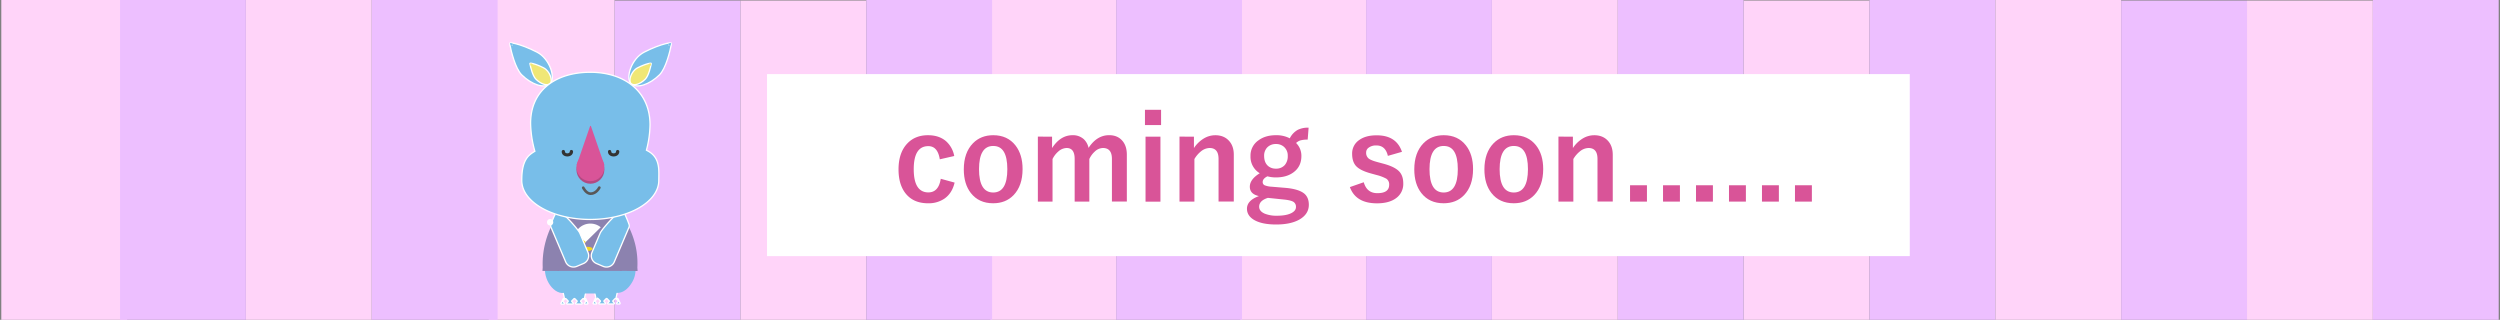 <svg id="レイヤー_1" data-name="レイヤー 1" xmlns="http://www.w3.org/2000/svg" xmlns:xlink="http://www.w3.org/1999/xlink" viewBox="0 0 1923 246"><rect x="0" y="0" width="1923" height="246" fill="#808080" stroke="none"/><defs><style>.cls-1,.cls-18{fill:none;}.cls-2{clip-path:url(#clip-path);}.cls-3{fill:#ffd4f9;}.cls-4{fill:#edbfff;}.cls-5{fill:#fff;}.cls-11,.cls-6,.cls-8{fill:#78bee9;}.cls-6,.cls-7{stroke:#fff;}.cls-11,.cls-18,.cls-6,.cls-7{stroke-miterlimit:10;}.cls-7,.cls-9{fill:#f0e776;}.cls-10{fill:#8c82af;}.cls-11{stroke:#78bee9;stroke-width:3px;}.cls-12{clip-path:url(#clip-path-2);}.cls-13{fill:#f3d623;}.cls-14{fill:#092738;}.cls-15{fill:#b24982;}.cls-16{fill:#d95498;}.cls-17{fill:#333;}.cls-18{stroke:#595757;stroke-linecap:round;stroke-width:2.06px;}</style><clipPath id="clip-path"><rect class="cls-1" width="1922" height="246"/></clipPath><clipPath id="clip-path-2"><circle class="cls-1" cx="454.11" cy="184.66" r="12.69"/></clipPath></defs><title>kaminngusu-nn</title><g class="cls-2"><rect class="cls-3" x="1" y="-3.21" width="96.8" height="255.59"/><rect class="cls-3" x="189.15" y="-2.12" width="96.8" height="255.59"/><rect class="cls-3" x="375.93" y="-2.12" width="96.8" height="255.59"/><rect class="cls-3" x="569.53" y="0.41" width="96.8" height="255.59"/><rect class="cls-3" x="761.77" y="-2.85" width="96.8" height="255.59"/><rect class="cls-3" x="954" y="-3.21" width="96.8" height="255.59"/><rect class="cls-3" x="1147.6" y="-9" width="96.8" height="255.59"/><rect class="cls-3" x="1341.2" y="0.41" width="96.8" height="255.59"/><rect class="cls-3" x="1534.8" y="-2.12" width="96.8" height="255.59"/><rect class="cls-3" x="1728.4" y="0.41" width="96.8" height="255.59"/><rect class="cls-4" x="92.35" y="-2.85" width="96.8" height="255.59"/><rect class="cls-4" x="472.73" y="0.41" width="96.8" height="255.59"/><rect class="cls-4" x="666.33" y="-2.12" width="96.8" height="255.59"/><rect class="cls-4" x="858.56" y="-2.12" width="96.8" height="255.59"/><rect class="cls-4" x="1050.8" y="-2.12" width="96.8" height="255.59"/><rect class="cls-4" x="1244.4" y="-3.21" width="96.8" height="255.59"/><rect class="cls-4" x="1438" y="-2.12" width="96.8" height="255.59"/><rect class="cls-4" x="1631.6" y="0.41" width="96.8" height="255.59"/><rect class="cls-4" x="1825.2" y="-2.85" width="96.8" height="255.59"/><rect class="cls-4" x="285.95" y="-2.12" width="96.8" height="255.59"/></g><rect class="cls-5" x="590" y="57" width="879" height="140"/><path class="cls-6" d="M495.37,40.18c-9.65,5-14.36,19.69-10.06,24s14.28,1,22-6.65c4.85-4.85,8.11-18.19,9.08-23.36.57-3-3.21,1.35-1.26.21C520.26,31.38,508.63,33.26,495.37,40.18Z"/><path class="cls-7" d="M490.37,52.2c-4.82,2.52-7.18,9.85-5,12s7.14.52,11-3.33c2.42-2.42,4.06-9.09,4.54-11.67.28-1.52-1.6.67-.63.1C502.81,47.81,497,48.74,490.37,52.2Z"/><path class="cls-8" d="M514.21,34.53c.18.32,1.06.86,1.44.33s.77-1.22.59-1.53-1.11-.25-1.67.08A.78.78,0,0,0,514.21,34.53Z"/><path class="cls-9" d="M499,50c.16.27,1.24,1,1.44.5.25-.69.51-1.29.35-1.56s-1-.22-1.47.07A.7.7,0,0,0,499,50Z"/><path class="cls-6" d="M413.19,40.18c9.64,5,14.36,19.69,10.06,24s-14.29,1-22-6.65c-4.85-4.85-8.12-18.19-9.08-23.36-.57-3,3.2,1.35,1.25.21C388.3,31.38,399.93,33.26,413.19,40.18Z"/><path class="cls-7" d="M418.19,52.2c4.82,2.52,7.18,9.85,5,12s-7.14.52-11-3.33c-2.42-2.42-4.06-9.09-4.54-11.67-.28-1.52,1.6.67.63.1C405.75,47.81,411.56,48.74,418.19,52.2Z"/><path class="cls-8" d="M394.35,34.53c-.18.32-1.06.86-1.45.33s-.76-1.22-.58-1.53,1.1-.25,1.67.08A.78.78,0,0,1,394.35,34.53Z"/><path class="cls-9" d="M409.6,50c-.15.27-1.24,1-1.43.5-.25-.69-.51-1.29-.35-1.56s1-.22,1.46.07A.68.68,0,0,1,409.6,50Z"/><ellipse class="cls-6" cx="454.14" cy="164.97" rx="9.4" ry="10.99"/><path class="cls-6" d="M480.21,221.36l7.42-11.45a.57.57,0,0,0,.07-.36l-1.24-7.36a.51.51,0,0,0-.5-.42l-64,0a.5.5,0,0,0-.49.43l-1.23,7.38a.52.52,0,0,0,.08.36l7.47,11.45a.48.48,0,0,0,.42.23h3.76a.5.5,0,0,1,.49.39l1.59,7a.5.5,0,0,1-.49.61h0a.54.54,0,0,0-.46.29l-1.54,3.28a.5.5,0,0,0,.45.72h1.7A.5.5,0,0,0,434,233l-.93-.93a.5.5,0,0,1,0-.71l1.57-1.57a.5.5,0,0,1,.71,0l1.57,1.57a.5.5,0,0,1,0,.71L436,233a.51.51,0,0,0,.36.86h4.13a.5.5,0,0,0,.35-.86l-.92-.93a.5.5,0,0,1,0-.71l1.57-1.57a.5.5,0,0,1,.71,0l1.57,1.57a.51.51,0,0,1,0,.71l-.93.93a.5.5,0,0,0,.36.86h4.12a.5.5,0,0,0,.36-.86l-.93-.93a.51.51,0,0,1,0-.71l1.57-1.57a.5.5,0,0,1,.71,0l1.57,1.57a.5.5,0,0,1,0,.71l-.92.93a.5.5,0,0,0,.35.86h1.7a.5.5,0,0,0,.45-.72l-1.56-3.28a.49.49,0,0,0-.45-.29h0a.5.5,0,0,1-.5-.61l1.58-7a.49.49,0,0,1,.49-.39h4.47a.5.5,0,0,1,.49.39l1.73,7.57h-.17a.51.51,0,0,0-.45.29l-1.55,3.28a.5.5,0,0,0,.45.72h1.7a.5.5,0,0,0,.36-.86l-.93-.93a.5.5,0,0,1,0-.71l1.57-1.57a.5.5,0,0,1,.71,0l1.57,1.57a.5.5,0,0,1,0,.71l-.93.93a.51.51,0,0,0,.36.86h4.13a.51.51,0,0,0,.36-.86l-.93-.93a.5.5,0,0,1,0-.71l1.57-1.57a.5.5,0,0,1,.71,0l1.57,1.57a.51.51,0,0,1,0,.71l-.93.93a.5.5,0,0,0,.36.86h4.13a.5.5,0,0,0,.35-.86l-.93-.93a.51.51,0,0,1,0-.71l1.57-1.57a.5.5,0,0,1,.71,0l1.57,1.57a.5.5,0,0,1,0,.71l-.92.93a.5.5,0,0,0,.35.86h1.7a.5.5,0,0,0,.45-.72l-1.56-3.28a.49.49,0,0,0-.45-.29h-.5a.5.5,0,0,1-.5-.61l1.58-7a.49.49,0,0,1,.49-.39h3.81A.48.48,0,0,0,480.21,221.36Z"/><rect class="cls-10" x="428.79" y="157.75" width="49.6" height="50.63"/><path class="cls-11" d="M473.83,223.71c3.91.66,8-2.29,10.6-6.58a17.52,17.52,0,0,0,2.9-11,16.06,16.06,0,0,0-.76-3.57h0Z"/><path class="cls-10" d="M490.44,208.45l-13.51-.12-.15-45a68,68,0,0,1,11.72,24.22,61.52,61.52,0,0,1,1.76,18.13"/><path class="cls-11" d="M433.81,223.85C426,225,417.9,211.67,421.56,202.41h0Z"/><path class="cls-10" d="M417.26,208.39h12.6l.53-45a70,70,0,0,0-11.14,24.11,65.54,65.54,0,0,0-1.8,18.12"/><g class="cls-12"><path class="cls-5" d="M441.42,193.65V171.93a.6.6,0,0,1,.61-.59h22.15a.59.59,0,0,1,.43,1l-22.15,21.72A.61.61,0,0,1,441.42,193.65Z"/><path class="cls-5" d="M469.84,178.78v19.33c0,.44-.52.79-1.17.79H455.28c-.86,0-1.42-.6-1.06-1.12L465,175.68C465.56,174.91,469.84,177.94,469.84,178.78Z"/><path class="cls-5" d="M534.83,202.9v19.33c0,.44-.53.79-1.18.79H520.27c-.86,0-1.43-.6-1.07-1.12L530,199.79C530.55,199,534.83,202.05,534.83,202.9Z"/><ellipse class="cls-13" cx="451.82" cy="191.44" rx="3.99" ry="1.6"/><polygon class="cls-13" points="446.54 190.08 441.08 177.66 450.54 186.16 446.54 190.08"/><polygon class="cls-14" points="442.19 180.17 439.85 185.97 443.95 192.6 446.54 190.08 442.19 180.17"/></g><circle class="cls-15" cx="454.14" cy="130.61" r="10.73"/><rect class="cls-8" x="447.03" y="212.17" width="13.59" height="13.59"/><path class="cls-10" d="M465.93,178.14c3.22,0,3.22-5,0-5s-3.22,5,0,5Z"/><path class="cls-10" d="M435.88,187.22c3.22,0,3.22-5,0-5s-3.22,5,0,5Z"/><path class="cls-6" d="M464,204.91l-5.24-2.23a6.48,6.48,0,0,1-3.43-8.48l6.31-14.87c1.39-3.28,16.17-19.92,19.45-18.53l-.25,4.45a75.62,75.62,0,0,1,3.06,7.46,2.74,2.74,0,0,1-.05,2l-11.36,26.76A6.49,6.49,0,0,1,464,204.91Z"/><path class="cls-6" d="M443.6,204.91l5.25-2.23a6.48,6.48,0,0,0,3.43-8.48L446,179.33c-1.39-3.28-16.17-19.92-19.45-18.53l.24,4.45a78.17,78.17,0,0,0-3.06,7.46,2.79,2.79,0,0,0,.06,2l11.35,26.76A6.5,6.5,0,0,0,443.6,204.91Z"/><path class="cls-5" d="M423.16,173.46c3.21,0,3.22-5,0-5s-3.23,5,0,5Z"/><path class="cls-6" d="M499.52,116.83c-.71-.45-1.48-.88-2.29-1.29A80.72,80.72,0,0,0,500,96c0-26.38-20.57-40.42-45.93-40.42s-45.93,12.89-45.93,39.27a84.24,84.24,0,0,0,3.28,21.51,25.41,25.41,0,0,0-3.79,2.63c-5.69,4.78-6.29,13.61-6.29,19.82,0,16.56,23.6,30,52.71,30h0c29.1,0,52.68-13.43,52.68-30C506.79,131.12,507.81,122.13,499.52,116.83Z"/><circle class="cls-15" cx="454.14" cy="130.61" r="10.73"/><path class="cls-16" d="M453.88,97.07l-10.27,29.7a.36.36,0,0,0,.34.48h20.54a.36.36,0,0,0,.34-.48l-10.27-29.7A.36.36,0,0,0,453.88,97.07Z"/><circle class="cls-16" cx="454.14" cy="128.63" r="10.73"/><path class="cls-17" d="M432.07,116.59c0,5,8.67,5,8.71,0a1.25,1.25,0,0,0-2.5,0c0,1.81-3.7,1.8-3.71,0a1.25,1.25,0,0,0-2.5,0Z"/><path class="cls-17" d="M467.66,116.59c0,5,8.67,5,8.7,0a1.25,1.25,0,0,0-2.5,0c0,1.81-3.7,1.8-3.7,0a1.25,1.25,0,0,0-2.5,0Z"/><path class="cls-18" d="M461,144.33c-2.18,4-5.28,4.76-6.95,4.65-3.33-.22-5.42-4.58-5.42-4.58"/><path class="cls-16" d="M734,120l-11.11,2.54q-1.6-10.14-8.84-10.13-11.21,0-11.2,17.77T714.08,148q7.9,0,9.55-10.48l10.66,2.93q-1.95,8.26-7.86,12.35a21.56,21.56,0,0,1-12.62,3.56q-11.37,0-17.42-7.82-5.24-6.86-5.24-18.22,0-13,6.93-20.13,6-6.18,15.73-6.18,8.63,0,14,4.71A20.17,20.17,0,0,1,734,120Z"/><path class="cls-16" d="M764,104q10.93,0,17.11,7.87,5.46,7,5.46,18.17,0,12.93-7,20.13-6,6.18-15.64,6.18-11,0-17.15-7.87-5.41-6.93-5.42-18.17,0-12.89,7.06-20.13Q754.51,104,764,104Zm0,8.27q-10.93,0-10.93,17.86t10.84,17.95q10.94,0,10.93-17.95T764,112.29Z"/><path class="cls-16" d="M809.25,105.13v8.76Q815.66,104,825,104a12.4,12.4,0,0,1,8.58,3,12.69,12.69,0,0,1,3.73,6.76q6.45-9.78,15.82-9.78,6.61,0,10.31,4.45,3.33,3.94,3.33,10.57v36H855.29V122.24q0-8.4-6.94-8.4a9.42,9.42,0,0,0-6.17,2.67,17.59,17.59,0,0,0-4.27,5.82v32.75H826.63V122.24q0-8.4-6.18-8.4a9.94,9.94,0,0,0-6.31,2.62,18,18,0,0,0-4.53,5.87v32.75H798.32v-50Z"/><path class="cls-16" d="M893.1,84.47V96.2H880.7V84.47Zm-.49,20.66v50H881.15v-50Z"/><path class="cls-16" d="M918.38,105.13v8.76a23.84,23.84,0,0,1,7.82-7.51,17.13,17.13,0,0,1,8.58-2.36q6.79,0,10.71,4.45,3.56,4,3.55,10.57v36H937.31V122.24q0-8.4-6.93-8.4a10.92,10.92,0,0,0-6.58,2.58,21.27,21.27,0,0,0-5.06,5.91v32.75H907.27v-50Z"/><path class="cls-16" d="M1006.58,98.2l-.71,9.2a19.19,19.19,0,0,0-5.82.67,9.2,9.2,0,0,0-3.11,1.91,13.85,13.85,0,0,1,4.09,10q0,8.19-6.22,12.67-5.25,3.83-13.42,3.82a24.19,24.19,0,0,1-6.49-.84q-3.64,1.81-3.64,4.35a2.6,2.6,0,0,0,1.51,2.53,16.54,16.54,0,0,0,5.42,1.11l11.29.94q10,1,14.08,4.62,3.2,3,3.2,8.31,0,7.23-7.33,11.42-6.7,3.76-17.77,3.77-11.38,0-17.42-3.77-5.07-3.21-5.07-8.36,0-6.39,9.2-9.73-7-1.55-7-7.2T969,133.26a14.7,14.7,0,0,1-7.11-13.2,14.17,14.17,0,0,1,6.22-12.17Q973.4,104,981.48,104a22.09,22.09,0,0,1,10.62,2.4,15.19,15.19,0,0,1,6.22-6.57A17.83,17.83,0,0,1,1006.58,98.2Zm-31.32,54q-6.72,2.13-6.71,6.8,0,3.47,4.26,5.33a23.73,23.73,0,0,0,9.47,1.6q7.46,0,11.42-2.22c2.1-1.19,3.15-2.65,3.15-4.4a4.42,4.42,0,0,0-2-4.09c-1.37-.8-3.75-1.38-7.16-1.73Zm6.17-41.41a8.91,8.91,0,0,0-6.8,2.75,9.08,9.08,0,0,0-2.26,6.36q0,5,2.89,7.64a8.84,8.84,0,0,0,6.17,2.18,8.71,8.71,0,0,0,6.85-2.8,10.24,10.24,0,0,0,2.26-6.94,8.86,8.86,0,0,0-3-7.1A9,9,0,0,0,981.43,110.78Z"/><path class="cls-16" d="M1078.39,116.78l-10.84,3.11q-1.87-8.06-8.89-8a9.25,9.25,0,0,0-6,1.78,4.4,4.4,0,0,0-1.82,3.6,5.59,5.59,0,0,0,2,4.71q1.86,1.42,6.89,2.75l4.17,1.12q9.06,2.4,12.49,6.17,3,3.33,3,9a13.34,13.34,0,0,1-5.73,11.55q-5.29,3.83-14.49,3.83-16.31,0-20.84-12.49l10.67-3.73q2.4,8.4,10.44,8.4,9.11,0,9.11-6.45a5.24,5.24,0,0,0-2.14-4.66,31.94,31.94,0,0,0-7.51-2.85l-4.17-1.15q-8.67-2.31-11.87-6c-1.86-2.2-2.8-5.25-2.8-9.16a12.4,12.4,0,0,1,5.47-10.62q5-3.6,13.29-3.6Q1074.08,104,1078.39,116.78Z"/><path class="cls-16" d="M1110.51,104q10.93,0,17.11,7.87,5.46,7,5.46,18.17,0,12.93-7,20.13-6,6.18-15.64,6.18-11,0-17.15-7.87-5.41-6.93-5.42-18.17,0-12.89,7.07-20.13Q1101,104,1110.51,104Zm0,8.27q-10.92,0-10.93,17.86t10.84,17.95q10.93,0,10.93-17.95T1110.51,112.29Z"/><path class="cls-16" d="M1164.46,104q10.92,0,17.1,7.87,5.48,7,5.47,18.17,0,12.93-7,20.13-6,6.18-15.64,6.18-11,0-17.16-7.87-5.42-6.93-5.42-18.17,0-12.89,7.07-20.13Q1155,104,1164.46,104Zm0,8.27q-10.93,0-10.94,17.86t10.85,17.95q10.92,0,10.93-17.95T1164.46,112.29Z"/><path class="cls-16" d="M1209.87,105.13v8.76a23.84,23.84,0,0,1,7.82-7.51,17.07,17.07,0,0,1,8.57-2.36q6.79,0,10.71,4.45,3.55,4,3.56,10.57v36h-11.74V122.24q0-8.4-6.93-8.4a10.89,10.89,0,0,0-6.57,2.58,21.13,21.13,0,0,0-5.07,5.91v32.75h-11.46v-50Z"/><path class="cls-16" d="M1266.83,142.5v12.58h-13V142.5Z"/><path class="cls-16" d="M1292.2,142.5v12.58h-13V142.5Z"/><path class="cls-16" d="M1317.57,142.5v12.58h-13V142.5Z"/><path class="cls-16" d="M1342.94,142.5v12.58h-13V142.5Z"/><path class="cls-16" d="M1368.31,142.5v12.58h-13V142.5Z"/><path class="cls-16" d="M1393.69,142.5v12.58h-13V142.5Z"/></svg>